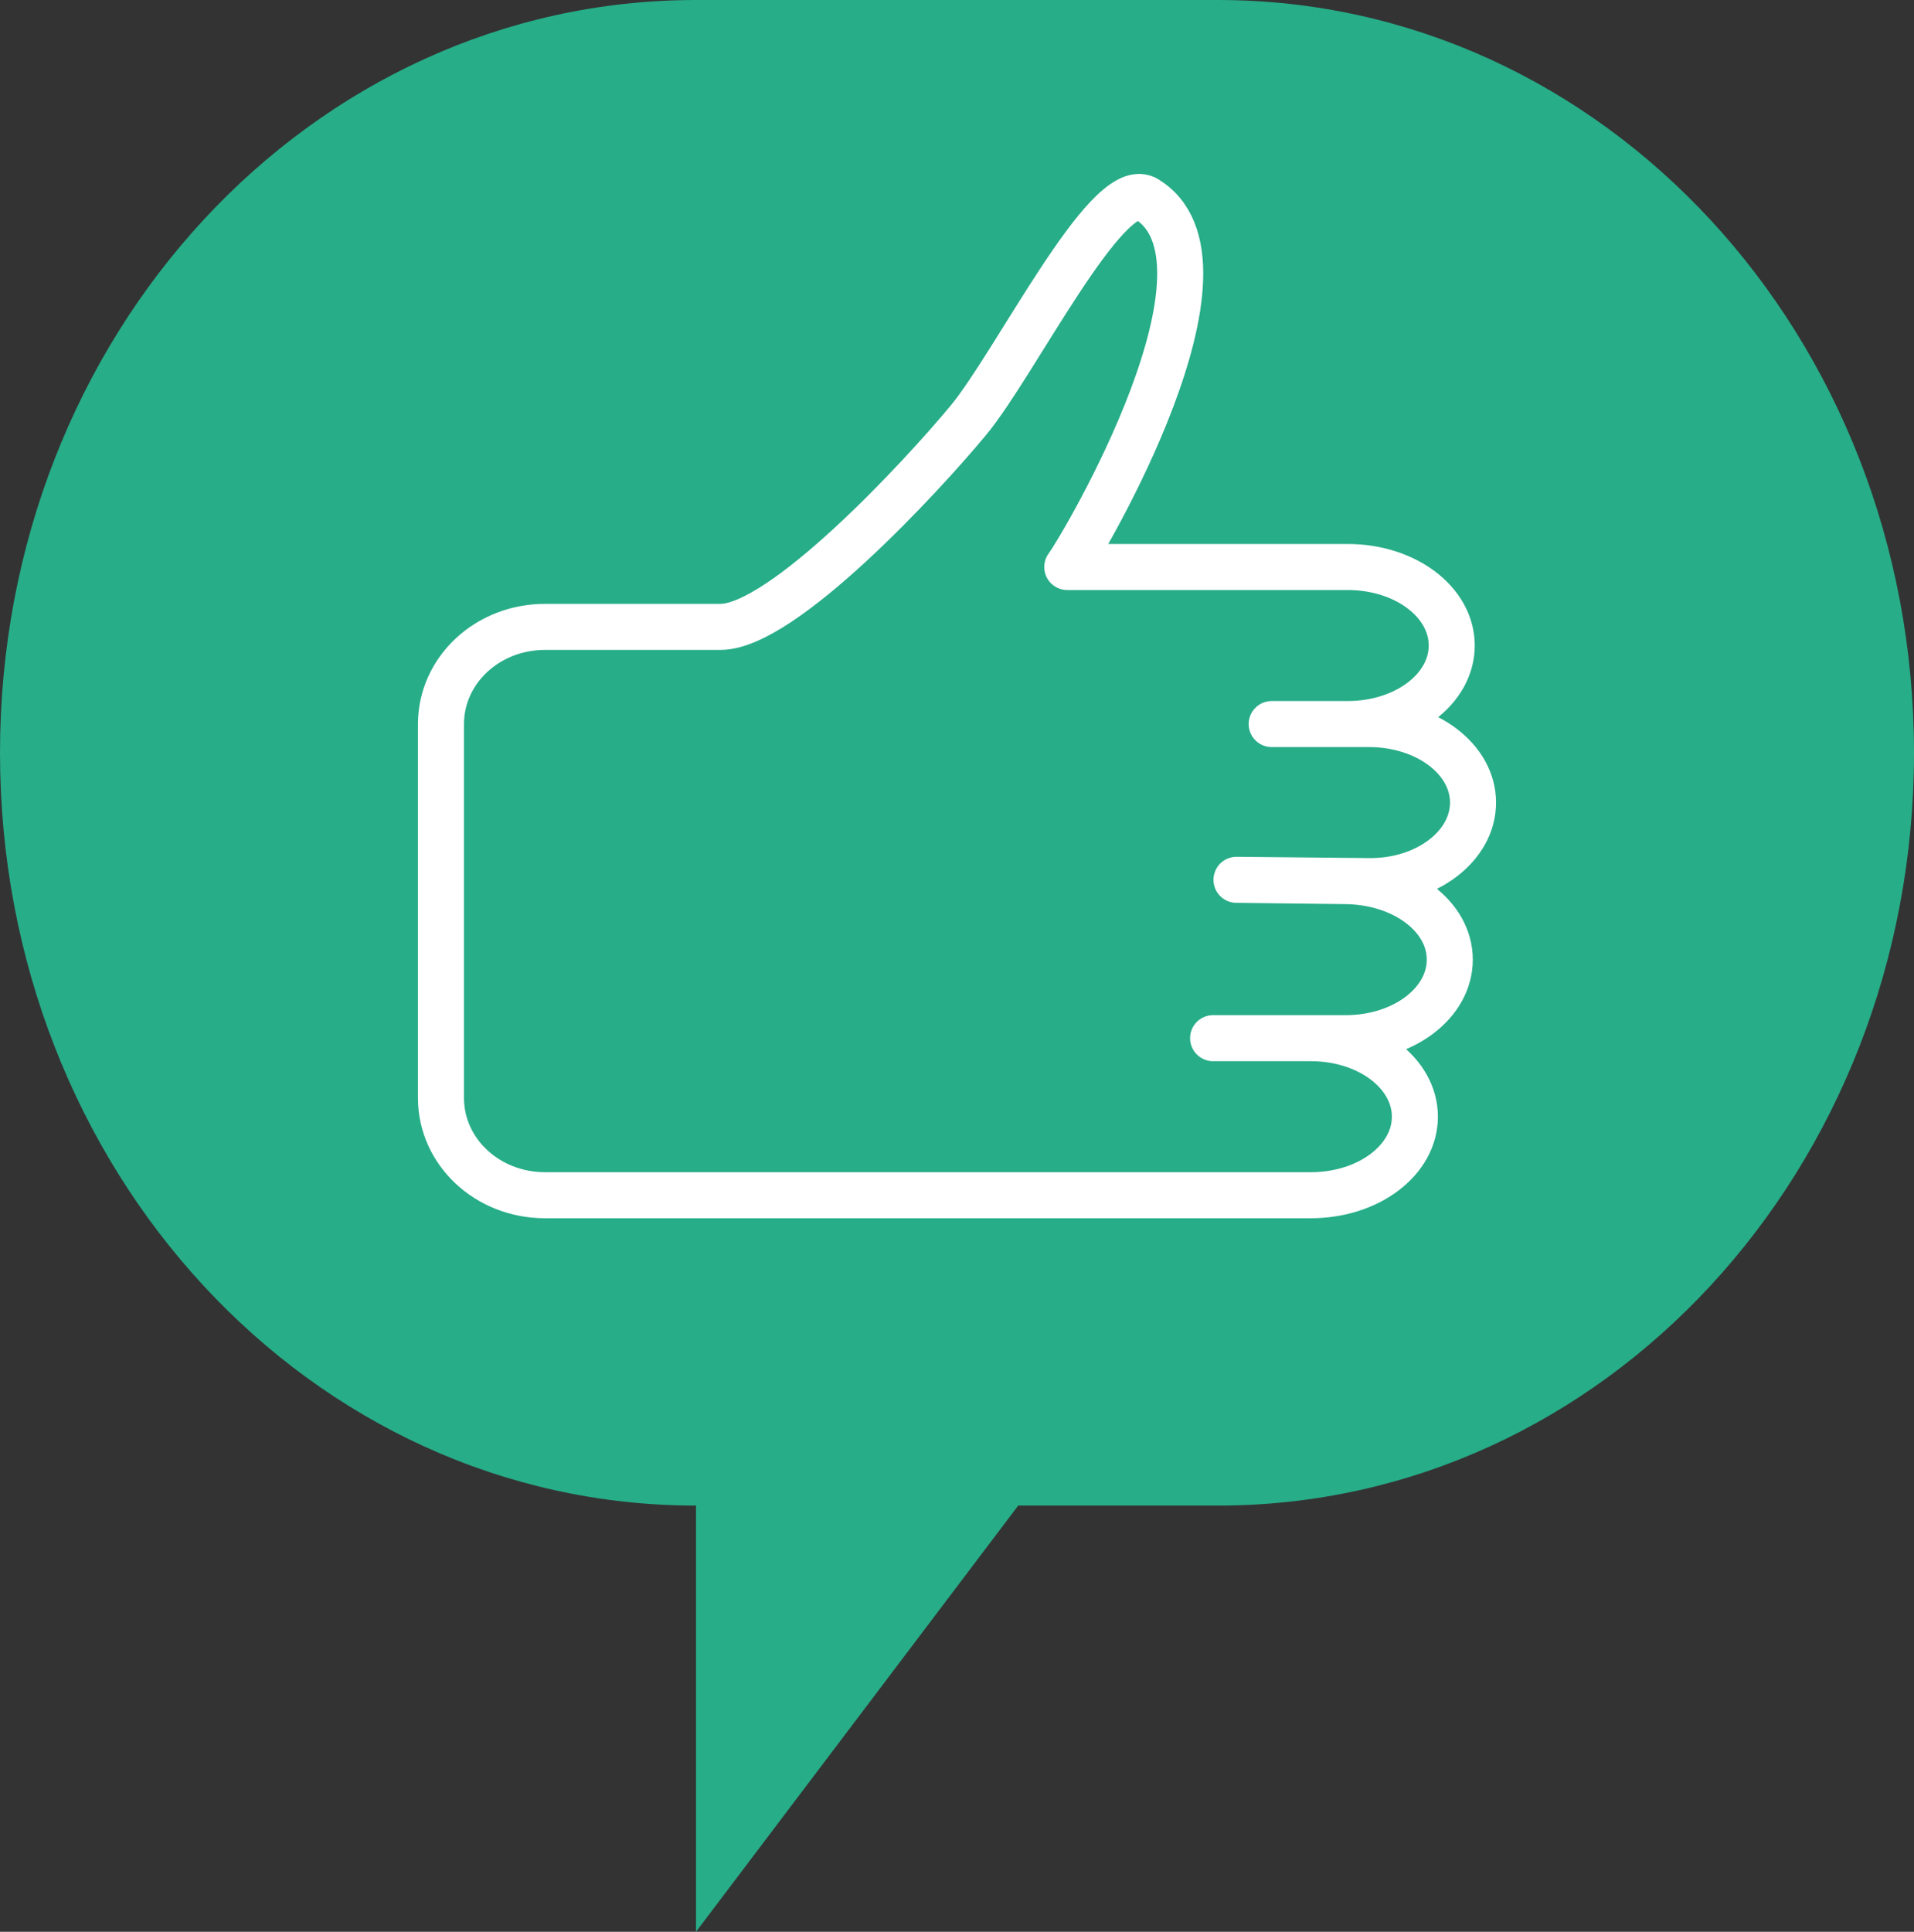 <svg width="110" height="111" viewBox="0 0 110 111" fill="none" xmlns="http://www.w3.org/2000/svg">
<rect x="0" y="0" width="110" height="111" fill="#333333" stroke="none"/>
<path d="M40 0C17.84 0 0 19.292 0 43.256C0 67.219 17.84 86.511 40 86.511V111L58.517 86.511H70C92.16 86.511 110 67.219 110 43.256C110 19.292 92.16 0 70 0H40Z" fill="#27AD88"/>
<path d="M75.337 68.677H45.612H31.321C28.01 68.677 25.343 66.184 25.343 63.087V41.611C25.343 38.514 28.01 36.021 31.321 36.021H41.404C44.98 36.021 52.981 27.38 55.663 24.138C58.346 20.896 63.548 10.338 65.807 11.388C71.954 14.936 62.201 31.441 61.337 32.58H77.455C80.767 32.58 83.433 34.592 83.433 37.092C83.433 39.592 80.767 41.604 77.455 41.604H73.086H78.679C81.99 41.604 84.657 43.616 84.657 46.116C84.657 48.616 81.99 50.66 78.679 50.628L71.063 50.554L77.342 50.628C80.653 50.667 83.32 52.641 83.32 55.14C83.32 57.64 80.654 59.653 77.342 59.653H69.718L75.337 59.653C78.649 59.653 81.315 61.665 81.315 64.165C81.315 66.664 78.649 68.677 75.337 68.677" stroke="white" stroke-width="2.646" stroke-linecap="round" stroke-linejoin="round"/>
</svg>

